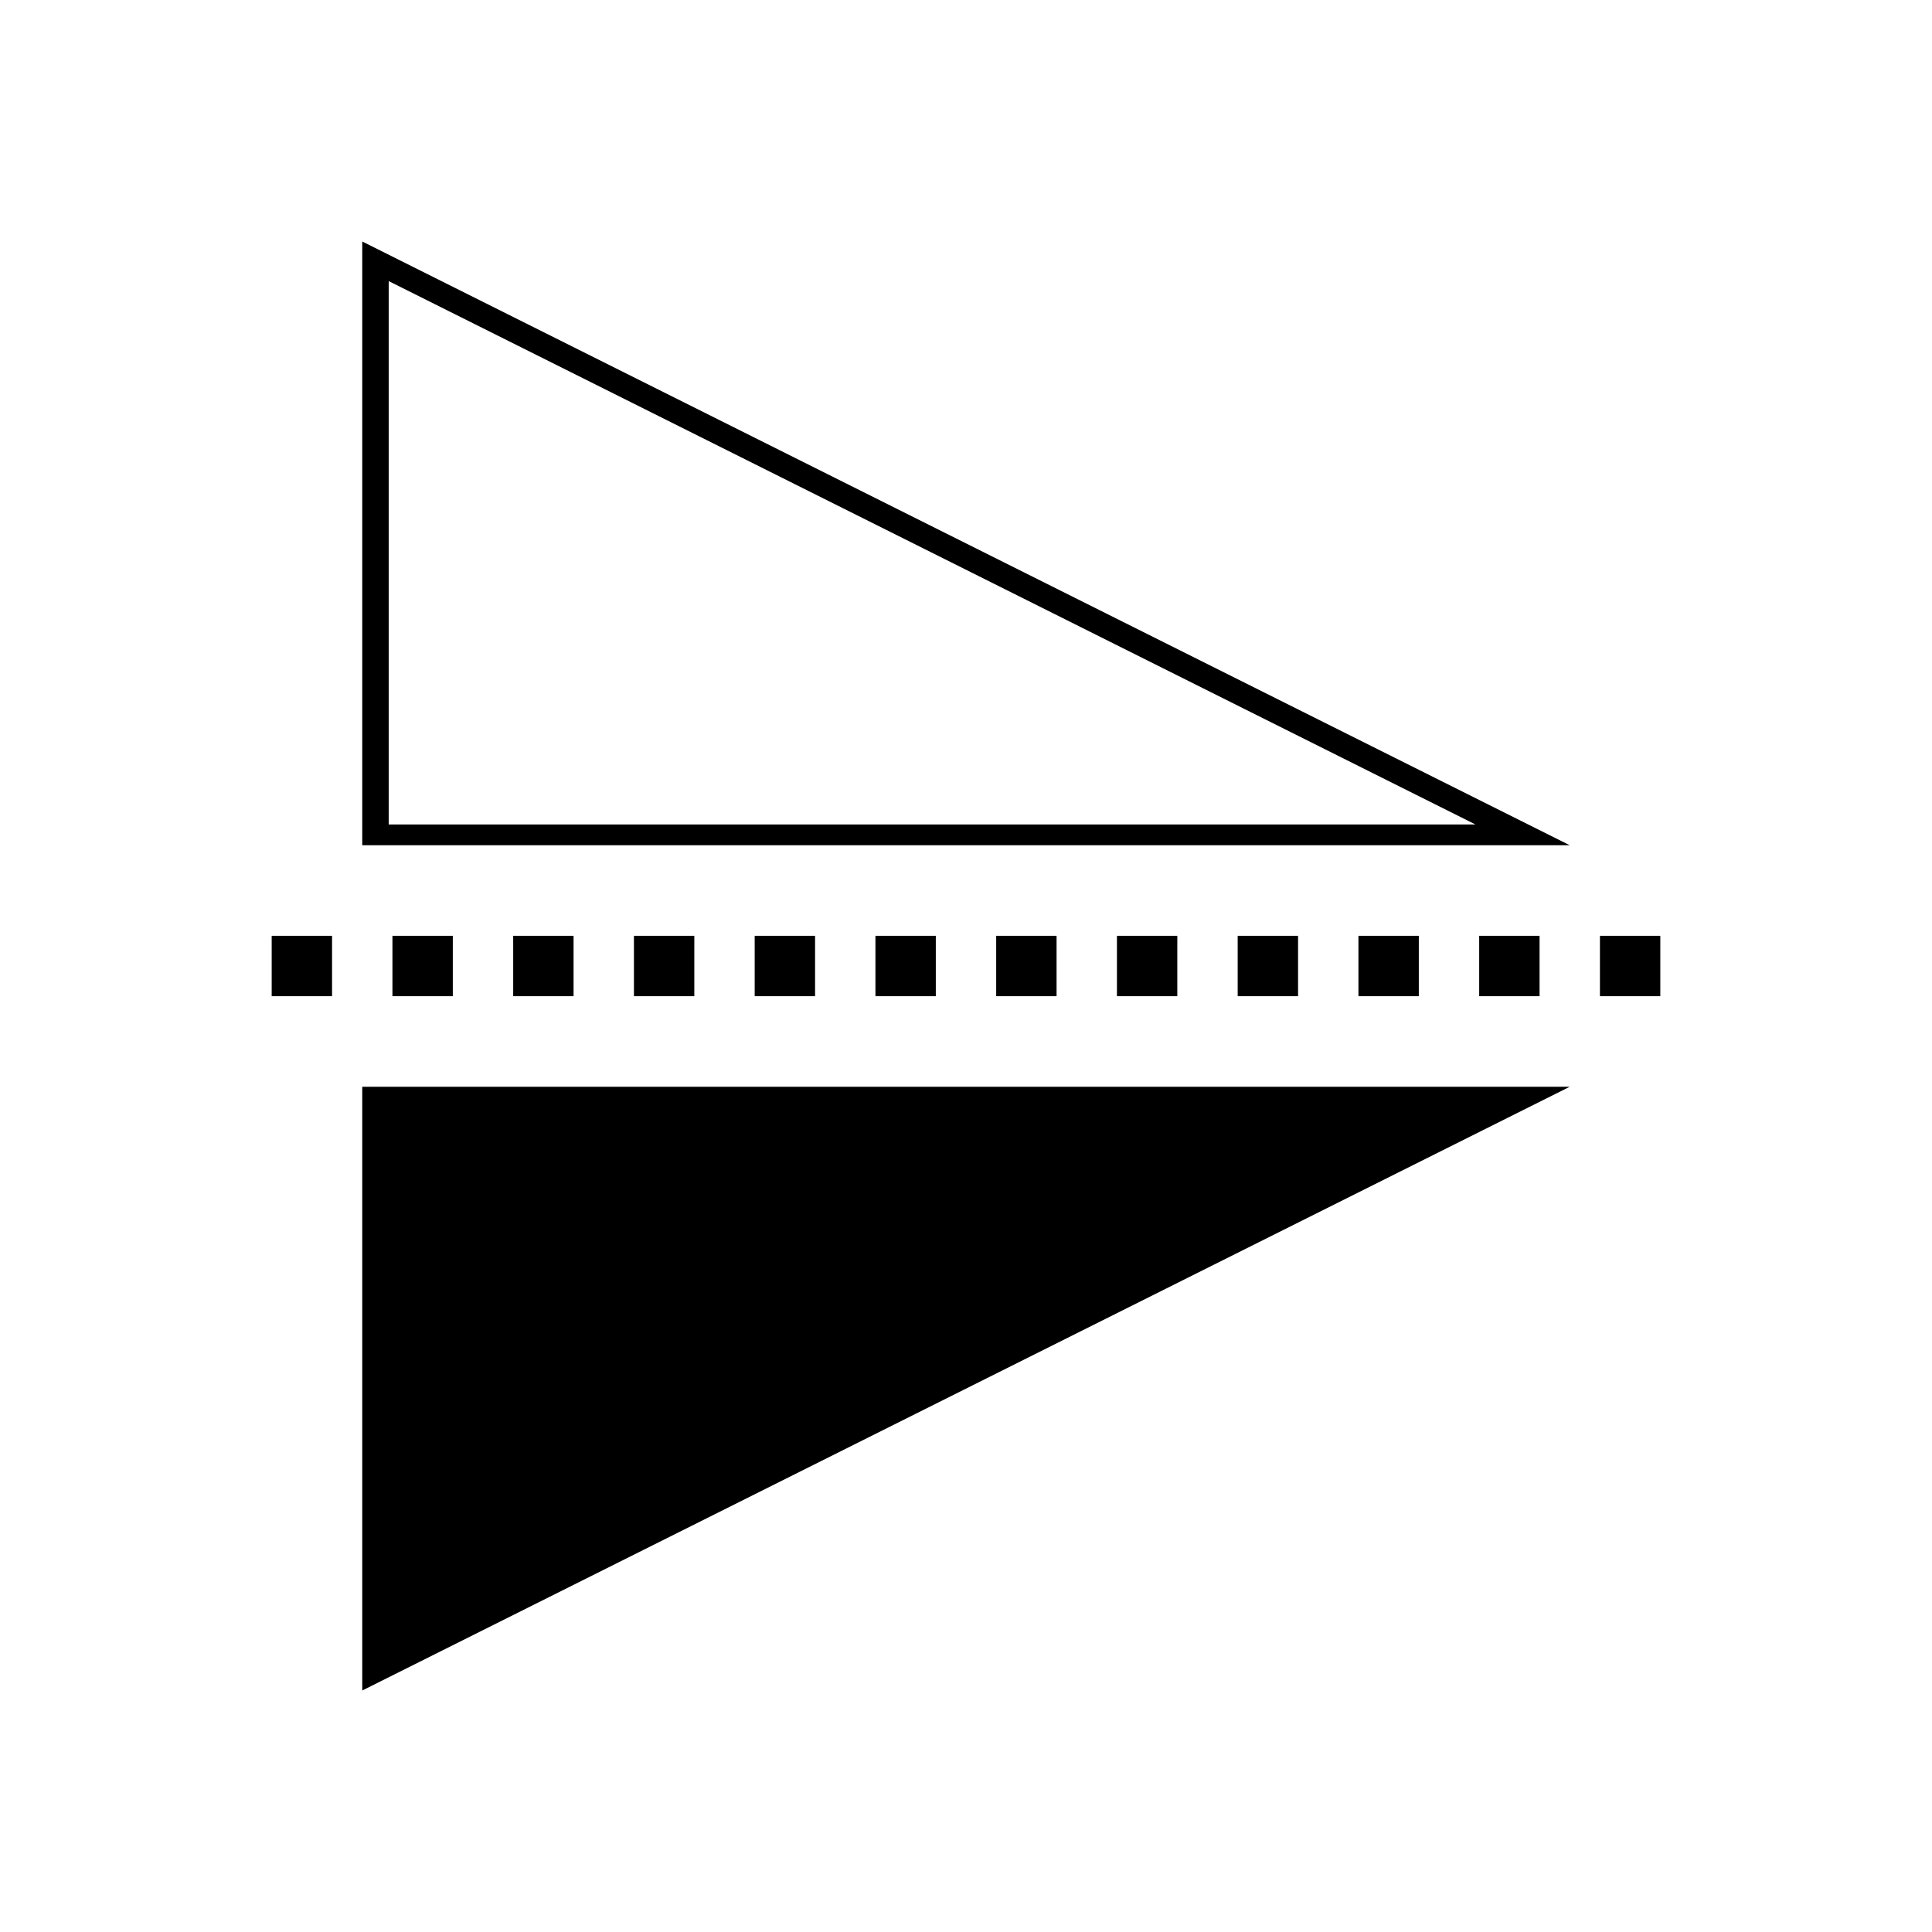 <svg width="32" height="32" xmlns="http://www.w3.org/2000/svg"><path d="M6 4v10h20L6 4zm.438.656l18 9h-18v-9zM4.5 15.5v1h1v-1h-1zm2 0v1h1v-1h-1zm2 0v1h1v-1h-1zm2 0v1h1v-1h-1zm2 0v1h1v-1h-1zm2 0v1h1v-1h-1zm2 0v1h1v-1h-1zm2 0v1h1v-1h-1zm2 0v1h1v-1h-1zm2 0v1h1v-1h-1zm2 0v1h1v-1h-1zm2 0v1h1v-1h-1zM6 18v10l20-10H6z"/></svg>